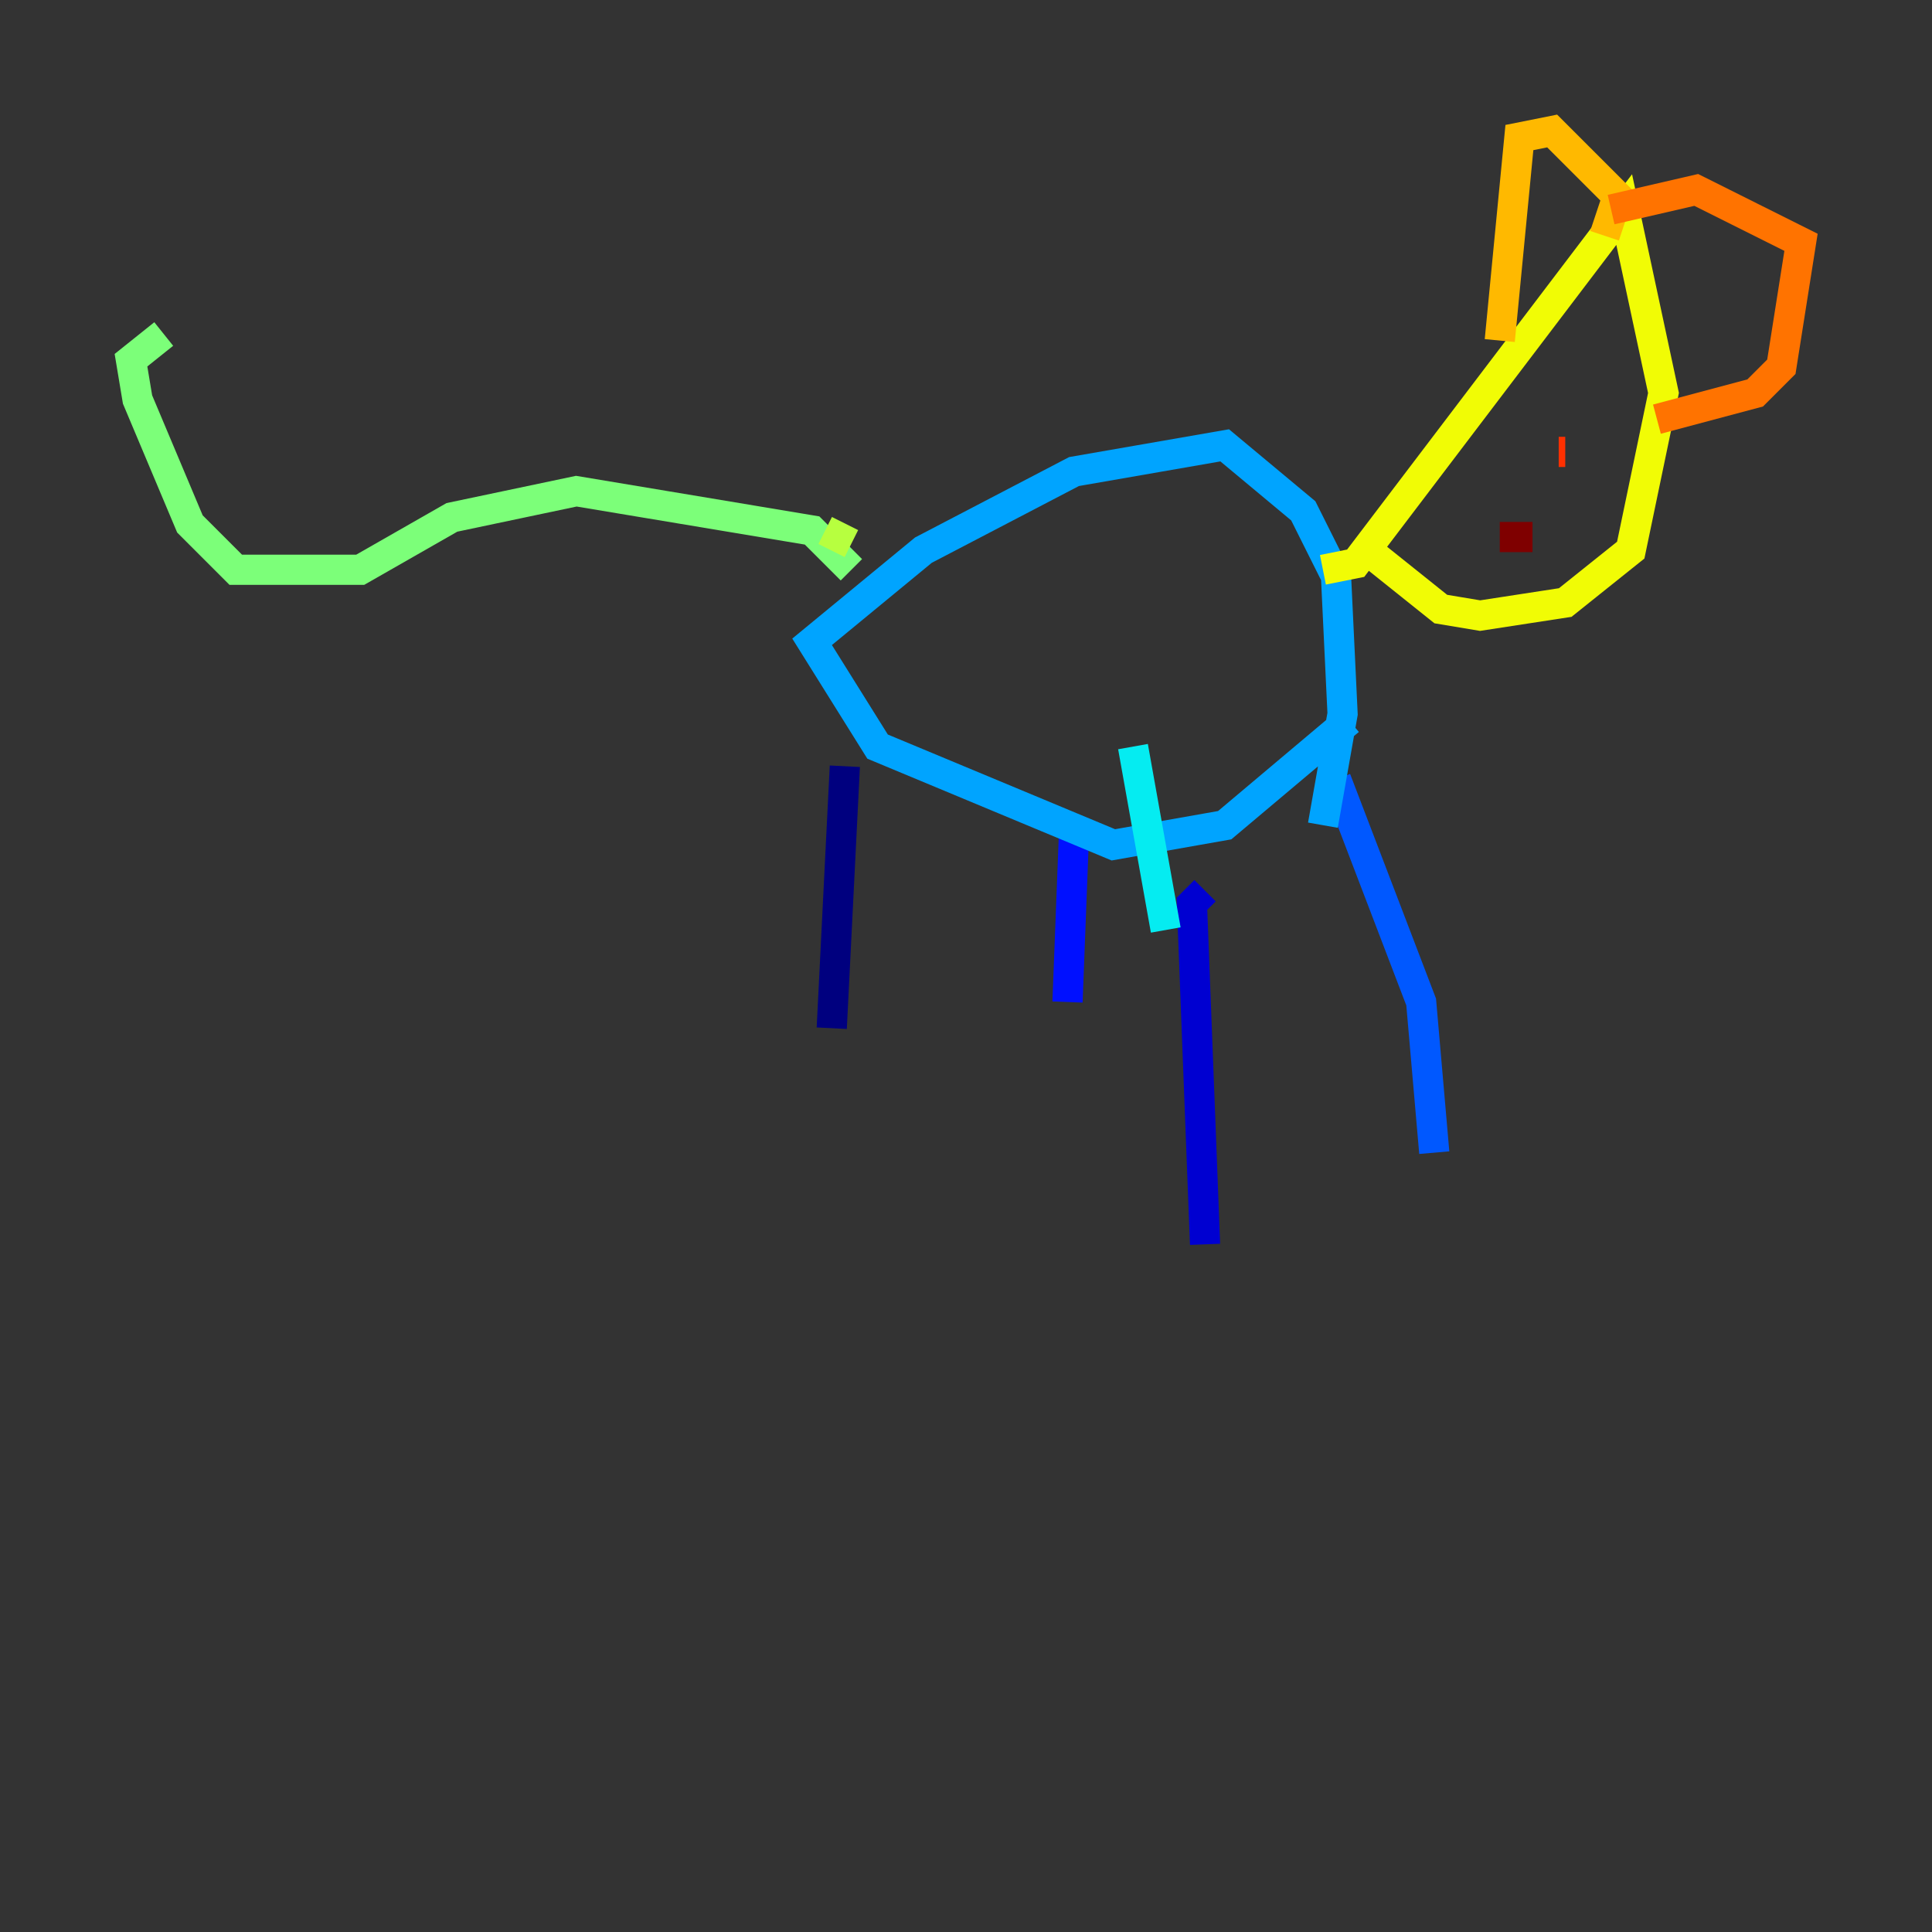 <?xml version="1.0" encoding="utf-8" ?>
<svg baseProfile="tiny" height="128" version="1.2" viewBox="0,0,128,128" width="128" xmlns="http://www.w3.org/2000/svg" xmlns:ev="http://www.w3.org/2001/xml-events" xmlns:xlink="http://www.w3.org/1999/xlink"><rect x="0" y="0" width="128" height="128" fill="#333333" stroke="none"/><defs /><polyline fill="none" points="55.973,50.766 55.105,68.122" stroke="#00007f" stroke-width="2" /><polyline fill="none" points="79.837,59.01 78.969,59.878 79.837,82.441" stroke="#0000d1" stroke-width="2" /><polyline fill="none" points="71.159,55.105 70.725,66.386" stroke="#0010ff" stroke-width="2" /><polyline fill="none" points="88.515,51.634 94.156,66.386 95.024,76.366" stroke="#0058ff" stroke-width="2" /><polyline fill="none" points="89.383,47.729 81.139,54.671 73.763,55.973 58.142,49.464 53.803,42.522 61.18,36.447 71.159,31.241 81.139,29.505 86.346,33.844 88.515,38.183 88.949,47.295 87.647,54.671" stroke="#00a4ff" stroke-width="2" /><polyline fill="none" points="77.234,61.614 75.064,49.464" stroke="#05ecf1" stroke-width="2" /><polyline fill="none" points="54.237,35.146 54.237,35.146" stroke="#3fffb7" stroke-width="2" /><polyline fill="none" points="56.407,37.749 53.803,35.146 38.183,32.542 29.939,34.278 23.864,37.749 15.62,37.749 12.583,34.712 9.112,26.468 8.678,23.864 10.848,22.129" stroke="#7cff79" stroke-width="2" /><polyline fill="none" points="54.671,35.146 56.407,36.014" stroke="#b7ff3f" stroke-width="2" /><polyline fill="none" points="87.647,37.749 89.817,37.315 107.607,13.885 110.21,26.034 108.041,36.447 103.702,39.919 98.061,40.786 95.458,40.352 91.119,36.881" stroke="#f1fc05" stroke-width="2" /><polyline fill="none" points="106.305,15.62 107.173,13.017 102.834,8.678 100.664,9.112 99.363,22.563" stroke="#ffb900" stroke-width="2" /><polyline fill="none" points="106.739,13.885 112.38,12.583 119.322,16.054 118.02,24.298 116.285,26.034 109.776,27.77" stroke="#ff7300" stroke-width="2" /><polyline fill="none" points="103.268,29.939 103.702,29.939" stroke="#ff3000" stroke-width="2" /><polyline fill="none" points="101.532,26.034 101.532,26.034" stroke="#d10000" stroke-width="2" /><polyline fill="none" points="101.532,35.58 99.363,35.58" stroke="#7f0000" stroke-width="2" /></svg>